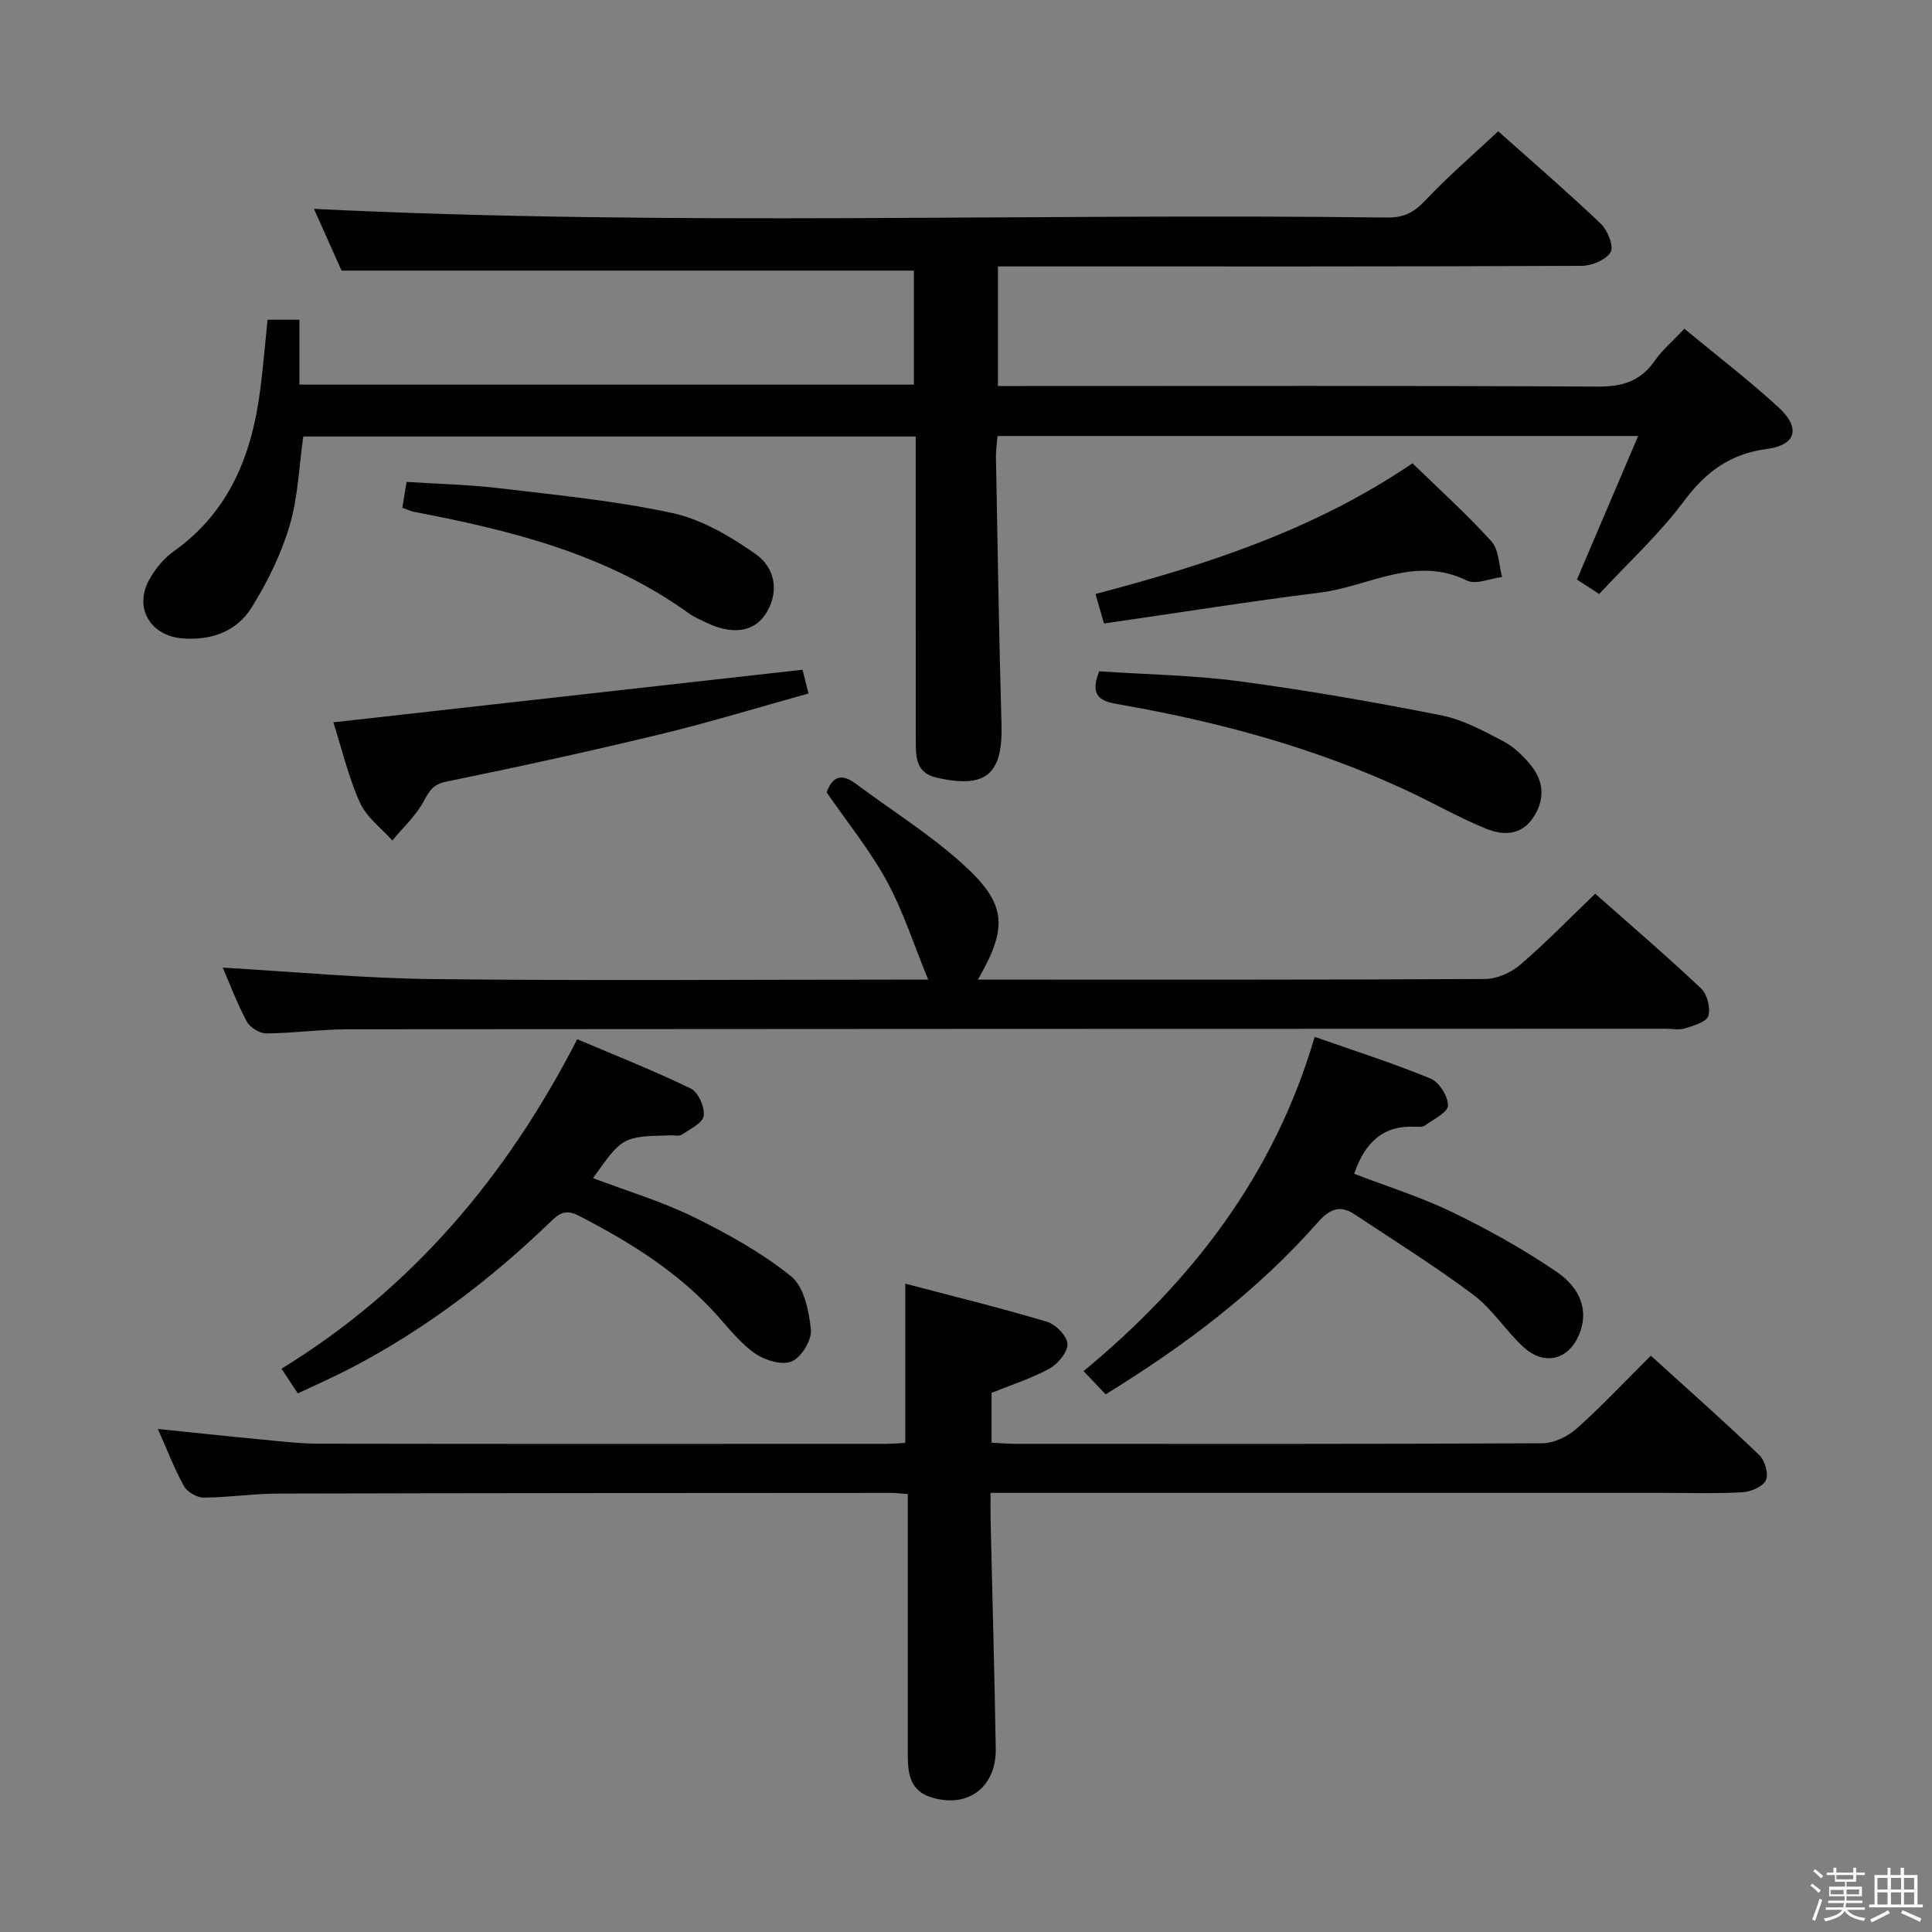 <svg enable-background="new 0 0 400 400" viewBox="0 0 400 400" xmlns="http://www.w3.org/2000/svg"><rect x="0" y="0" width="400" height="400" fill="#808080" stroke="none"/><path d="m374.8 390.4.4-.4c.7.5 1.3 1 1.8 1.4l-.5.5c-.5-.6-1.1-1.1-1.7-1.5zm1 7.3-.6-.3c.5-1.4 1.1-2.8 1.5-4.3.2.1.4.2.6.3-.5 1.3-1 2.8-1.5 4.3zm-.4-10.3.4-.4c.4.3 1 .8 1.7 1.4l-.5.5c-.4-.5-1-1-1.6-1.5zm2.5.3h1.7v-1h.6v1h3.5v-1h.6v1h1.8v.5h-1.8v1.4h-2v1h3.2v2h-3.2v.9h3.3v.5h-3.4c0 .3-.1.6-.1.9h4v.5h-3.7c.7.9 1.9 1.5 3.8 1.7-.1.2-.2.4-.3.6-2.1-.4-3.5-1.1-4-2.1-.4 1-1.8 1.7-4 2.2-.1-.2-.2-.4-.3-.6 2.1-.4 3.4-1 3.8-1.8h-3.4v-.5h3.6c.1-.3.1-.6.2-.9h-3.3v-.5h3.4c0-.3 0-.6 0-.9h-3.2v-2h3.3v-1h-2.1v-1.4h-1.7v-.5zm1.1 3.5v1h2.7c0-.3 0-.4 0-.4 0-.2 0-.2 0-.2 0-.1 0-.2 0-.3h-2.7zm1.2-3v.9h3.5v-.9zm4.7 3h-2.6v.6.4h2.6z" fill="#fbfafc"/><path d="m393.6 386.7h.6v1.5h2.8v6.1h1.1v.6h-11.1v-.6h1.1v-6.1h2.7v-1.5h.6v1.5h2.1v-1.5zm-2.7 8.8.4.6c-1.2.6-2.5 1.3-3.8 1.9-.1-.2-.2-.4-.3-.6 1.2-.6 2.5-1.2 3.7-1.9zm-2.2-6.7v2.4h2.1v-2.4zm0 3v2.5h2.1v-2.5zm2.8-3v2.4h2.1v-2.4zm0 3v2.5h2.1v-2.5zm6 6.1c-1.4-.7-2.7-1.3-3.9-1.8l.3-.6c1.5.6 2.7 1.2 3.9 1.7zm-1.2-9.1h-2.1v2.4h2.1zm-2.1 3v2.5h2.1v-2.5z" fill="#fbfafc"/><g fill="#010100"><path d="m339.16 90.27c-44.56 0-88.35 0-132.63 0-.12 1.44-.35 2.87-.33 4.29.35 18.48.62 36.95 1.15 55.42.3 10.35-3.24 13.39-13.51 11-4.13-.96-4.24-4.14-4.24-7.41-.01-19 0-38-.01-57 0-1.97 0-3.94 0-6.2-42.61 0-84.69 0-126.8 0-.88 6.18-1.08 12.57-2.84 18.49s-4.59 11.69-7.87 16.94c-3.09 4.94-8.33 6.85-14.32 6.37-6.58-.52-10.06-6.25-6.9-12.08 1.23-2.27 3.05-4.49 5.14-5.97 11.64-8.28 16.22-20.21 17.91-33.69.58-4.6.97-9.22 1.49-14.23h6.59v13.43h127.22c0-7.92 0-15.83 0-23.6-39.33 0-78.52 0-118.49 0-1.74-3.89-3.87-8.67-5.72-12.79 74.12 3.67 148.21.86 222.26 1.8 3.29.04 5.43-1.01 7.71-3.42 4.67-4.96 9.86-9.42 15.22-14.44 6.72 6 14.13 12.38 21.21 19.11 1.42 1.35 2.76 4.65 2.07 5.88-.92 1.61-3.88 2.86-5.97 2.87-38.16.17-76.33.12-114.49.12-1.99 0-3.98 0-6.4 0v24.76h5.63c39.5 0 78.99-.1 118.49.12 5.14.03 8.9-1.07 11.86-5.34 1.59-2.29 3.8-4.15 6.14-6.64 6.62 5.48 13.35 10.63 19.56 16.34 4.52 4.16 3.6 7.74-2.36 8.53-7.66 1.01-12.7 4.67-17.25 10.78-5.13 6.89-11.58 12.79-17.59 19.27-1.75-1.14-3.09-2.01-4.6-2.99 4.23-9.89 8.35-19.59 12.67-29.72z"/><path d="m205.29 288.38v10.31c1.82.09 3.43.24 5.05.24 36.33.01 72.66.07 109-.12 2.42-.01 5.29-1.43 7.15-3.09 5.21-4.65 9.99-9.76 15.3-15.04 7.53 6.84 15.12 13.55 22.43 20.55 1.17 1.12 1.99 3.92 1.4 5.22-.61 1.33-3.12 2.41-4.86 2.51-5.65.31-11.33.12-16.99.12-44 0-88 0-132 0-1.98 0-3.96 0-6.69 0 0 2.07-.03 3.82.01 5.58.36 15.8.81 31.61 1.07 47.41.13 8.09-6 12.52-13.64 9.95-4.06-1.36-4.57-4.88-4.57-8.53 0-16.17 0-32.33 0-48.5 0-1.79 0-3.58 0-5.65-1.45-.11-2.4-.25-3.36-.25-42.33.02-84.66.03-126.99.14-5.15.01-10.29.81-15.44.83-1.39.01-3.4-1.16-4.07-2.37-2-3.6-3.47-7.49-5.41-11.84 7.49.77 14.46 1.52 21.43 2.18 3.97.38 7.95.86 11.92.87 39.17.07 78.33.04 117.5.03 1.3 0 2.59-.13 3.9-.2 0-10.87 0-21.44 0-32.96 9.73 2.56 19.6 4.98 29.32 7.88 1.82.54 4.2 2.97 4.26 4.61.07 1.7-2.01 4.14-3.78 5.12-3.76 2.05-7.91 3.36-11.94 5z"/><path d="m46.12 200.34c14.68.84 29.07 2.21 43.47 2.37 32.15.36 64.3.11 96.45.11h6.13c-2.93-7.13-5.14-14.09-8.56-20.38-3.46-6.37-8.13-12.09-12.46-18.39 1.01-2.8 2.69-4.29 6.02-1.8 7.31 5.47 15.14 10.34 21.9 16.41 9.38 8.41 9.72 13.18 3.39 24.16h4.58c33.48 0 66.97.06 100.45-.13 2.47-.01 5.39-1.34 7.31-2.99 5.28-4.53 10.14-9.55 15.47-14.67 7.11 6.3 14.67 12.78 21.92 19.61 1.27 1.2 2 4.06 1.5 5.7-.38 1.25-3.03 2.01-4.81 2.57-1.21.39-2.64.08-3.97.08-90.95.02-181.9.03-272.86.11-5.64.01-11.28.82-16.92.86-1.37.01-3.37-1.23-4.03-2.46-2.02-3.76-3.53-7.81-4.98-11.16z"/><path d="m61.66 288.49c-1.14-1.72-2.04-3.08-3.38-5.11 27.05-16.59 46.64-39.83 61.23-68.22 8.12 3.45 15.96 6.54 23.51 10.21 1.54.75 2.92 3.85 2.68 5.64-.2 1.49-2.81 2.75-4.51 3.88-.59.4-1.62.14-2.45.17-9.84.26-9.84.26-15.96 8.86 7.02 2.66 14.16 4.79 20.76 8.02 7.08 3.47 14.13 7.39 20.24 12.3 2.68 2.16 3.71 7.18 4.11 11.04.22 2.14-1.93 5.68-3.92 6.57-1.94.87-5.48-.16-7.51-1.54-2.97-2.01-5.33-4.98-7.75-7.72-8.1-9.13-18.21-15.39-28.93-20.92-2.81-1.45-4.17-.29-5.95 1.43-12.4 11.95-26.02 22.26-41.34 30.23-3.5 1.82-7.12 3.4-10.83 5.16z"/><path d="m280.37 243.02c6.78 2.61 13.78 4.79 20.31 7.95 7.44 3.6 14.73 7.67 21.55 12.31 3.95 2.68 6.88 6.91 4.93 12.45-2.02 5.72-7.28 7.27-11.76 3.15-3.66-3.37-6.41-7.84-10.34-10.79-7.93-5.94-16.37-11.2-24.63-16.69-3.07-2.04-5.22-1.01-7.6 1.69-12.55 14.22-27.52 25.51-43.92 35.59-1.46-1.53-2.78-2.92-4.57-4.8 22.41-18.54 39.47-40.6 47.85-69.21 8.22 2.89 16.23 5.44 23.98 8.63 1.78.73 3.65 3.69 3.62 5.59-.03 1.42-3.01 2.84-4.77 4.13-.47.34-1.3.29-1.96.26-6.55-.33-10.43 3.07-12.69 9.74z"/><path d="m166.15 138.66c.26 1.04.65 2.6 1.24 4.92-10.45 2.9-20.53 5.99-30.77 8.46-14.66 3.54-29.41 6.76-44.19 9.78-2.79.57-3.52 1.89-4.71 4.08-1.62 3-4.28 5.44-6.49 8.12-2.3-2.59-5.37-4.84-6.72-7.86-2.41-5.39-3.78-11.24-5.49-16.61 32.29-3.62 64.32-7.21 97.13-10.89z"/><path d="m227.58 138.99c9.69.65 19.5.79 29.16 2.08 13.95 1.86 27.84 4.3 41.65 7.03 4.46.88 8.72 3.2 12.82 5.35 2.27 1.19 4.3 3.16 5.9 5.2 2.61 3.33 2.7 7.08.29 10.67-2.54 3.79-6.39 3.63-9.82 2.22-5.82-2.4-11.31-5.57-17.04-8.2-18.5-8.53-37.99-13.82-57.99-17.35-3.45-.62-7.43-.91-4.97-7z"/><path d="m228.57 129.09c-.74-2.56-1.18-4.08-1.76-6.11 23.1-6.07 45.45-13.34 65.63-27.06 5.57 5.42 11.25 10.53 16.34 16.16 1.56 1.72 1.52 4.88 2.21 7.38-2.46.3-5.43 1.65-7.29.73-10.73-5.26-20.3 1.23-30.33 2.49-14.79 1.85-29.53 4.2-44.8 6.41z"/><path d="m83.3 105.13c.29-1.78.53-3.22.88-5.35 6.41.41 12.82.54 19.16 1.3 12 1.43 24.09 2.59 35.87 5.14 6.05 1.31 11.93 4.78 17.11 8.4 4.68 3.27 4.89 8.66 1.98 12.81-2.43 3.47-6.88 4-12.14 1.44-1.19-.58-2.44-1.1-3.51-1.86-17.02-12.28-36.76-17.19-56.89-21.03-.63-.13-1.23-.43-2.46-.85z"/></g></svg>